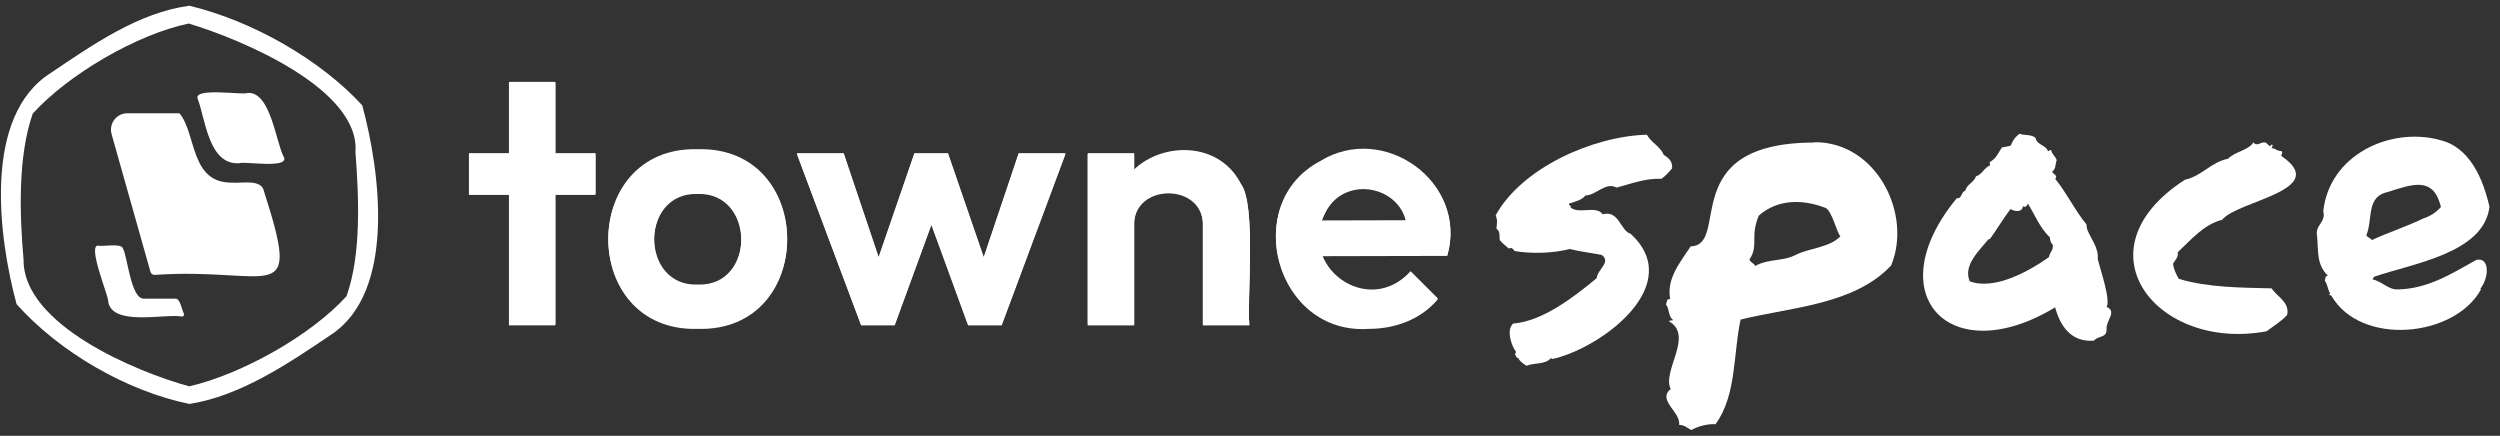<svg width="218" height="38" viewBox="0 0 218 38" fill="none" xmlns="http://www.w3.org/2000/svg">
<rect x="0" y="0" width="218" height="38" fill="#333333" stroke="none"/>
<path d="M119.336 28.678C111.295 29.214 108.135 17.858 115.076 14.159C120.662 10.691 127.998 15.999 126.202 22.315L113.656 22.343V19.319L124.311 19.291L122.675 20.558C123.07 16.397 117.371 14.926 115.565 18.552C113.063 23.314 119.299 27.845 122.985 23.739L125.365 26.116C123.888 27.855 121.669 28.678 119.336 28.678Z" fill="white"/>
<path d="M104.89 28.372V19.809C105.106 15.87 98.664 15.888 98.899 19.809L97.319 19.005C96.896 13.077 105.549 10.922 108.201 16.101C109.574 17.886 108.718 26.236 108.944 28.372H104.89ZM94.846 28.372V13.447H98.899V28.372H94.846Z" fill="white"/>
<path d="M75.086 28.372L69.49 13.447H73.572L77.221 24.294L75.989 24.322L79.732 13.447H82.666L86.409 24.322L85.177 24.294L88.826 13.447H92.908L87.35 28.372H84.416L80.644 18.052H81.792L78.02 28.372H75.086Z" fill="white"/>
<path d="M60.856 28.678C50.454 28.992 50.436 12.836 60.828 13.105C71.221 12.799 71.258 28.964 60.856 28.678ZM60.819 24.914C65.925 25.117 65.897 16.73 60.819 16.915C55.778 16.757 55.768 25.09 60.819 24.914Z" fill="white"/>
<path d="M44.379 28.372V7.232H48.423V28.372H44.379ZM40.89 16.998V13.447H51.922V16.998H40.89Z" fill="white"/>
<path fill-rule="evenodd" clip-rule="evenodd" d="M182.058 20.142C181.982 19.957 181.945 19.763 181.935 19.559C180.929 18.348 180.214 16.813 179.217 15.601C179.481 15.259 179.001 15.213 178.954 14.954C179.302 14.732 179.199 14.298 179.349 13.965C179.152 13.493 179.01 13.595 178.851 13.086C178.691 13.049 178.728 13.197 178.578 13.169C178.38 12.614 177.6 12.652 177.506 12.032C177.111 11.681 176.556 11.847 176.104 11.662C175.662 12.013 175.568 12.161 175.343 12.688C174.985 12.809 174.9 12.781 174.562 12.864C174.186 13.428 174.11 13.78 173.499 14.14L173.537 14.418C173.019 14.621 172.85 15.204 172.305 15.38C172.126 15.916 171.515 16.064 171.364 16.637C171.007 16.72 171.082 17.368 170.64 17.275C163.69 25.681 170.048 32.358 179.208 26.8C179.641 28.41 180.6 29.871 182.594 29.704C182.97 29.233 183.741 29.51 183.694 28.669C183.638 27.929 184.635 27.198 183.694 26.754C184.08 26.19 183.092 23.323 182.923 22.602C183.008 21.64 182.406 20.947 182.058 20.133V20.142ZM178.86 21.936C178.775 22.066 178.709 22.232 178.662 22.426C176.913 23.666 173.885 25.339 171.759 24.526C171.167 23.129 172.587 21.871 173.367 20.891C173.452 20.845 173.499 20.836 173.518 20.845C174.139 20.013 174.647 19.079 175.333 18.228C175.681 18.468 176.358 18.533 176.396 17.969C176.603 18.163 176.772 17.913 176.838 17.756C177.459 18.773 177.863 19.846 178.747 20.697C178.794 21.048 178.785 21.085 179.01 21.363C179.02 21.603 178.973 21.788 178.869 21.927L178.86 21.936Z" fill="white"/>
<path d="M158.207 12.402C163.624 12.346 166.775 18.663 164.903 23.157C161.658 26.588 156.194 26.782 151.783 27.864C151.134 30.749 151.454 34.458 149.592 36.991C148.886 36.945 148.059 37.176 147.476 37.5C147.081 37.287 146.921 37.075 146.413 37.047C146.61 35.965 144.466 34.883 145.689 33.921C144.889 32.367 147.739 29.27 145.538 28.021C145.604 27.901 145.802 27.966 145.914 27.91C145.454 27.623 145.595 26.921 145.266 26.541C145.388 26.329 145.303 26.024 145.642 26.088C145.294 24.304 146.516 22.87 147.429 21.483C150.946 21.381 146.084 12.448 158.197 12.43L158.207 12.402ZM156.636 22.204C157.84 21.613 159.533 21.594 160.483 20.605C160.182 20.327 159.74 18.32 159.157 18.117C157.323 17.414 155.094 17.285 153.363 18.801C152.583 20.706 153.382 21.381 152.554 22.62C152.63 22.907 152.949 22.935 153.053 23.194C154.238 22.528 155.432 22.833 156.636 22.204Z" fill="white"/>
<path d="M197.632 28.89C188.086 30.666 181.014 21.816 190.522 15.675C191.989 15.361 192.807 14.131 194.284 13.844C194.895 13.206 196.005 13.151 196.513 12.411C196.776 12.873 197.284 12.235 197.604 12.466C197.773 12.559 197.952 12.92 198.074 12.605C198.281 12.587 198.093 12.873 198.074 12.929C198.432 12.91 198.516 13.188 198.939 13.169C199.109 13.373 198.921 13.373 198.939 13.604C203.313 16.582 195.083 17.497 193.776 19.162C192.13 19.596 191.096 20.882 189.901 21.992C189.958 22.454 189.694 22.648 189.488 22.99C189.544 23.499 189.751 23.878 189.986 24.313C192.516 25.08 195.403 25.08 198.074 25.145C198.601 25.894 199.682 26.375 199.438 27.466C198.921 28.03 198.244 28.437 197.623 28.9L197.632 28.89Z" fill="white"/>
<path fill-rule="evenodd" clip-rule="evenodd" d="M212.671 12.18C208.354 11.079 203.134 13.521 202.589 18.404C202.852 19.43 201.827 19.596 202.053 20.623C202.175 22.019 201.996 23.046 203.002 24.054C202.711 24.035 202.805 24.285 202.72 24.479C202.984 24.803 202.974 25.284 203.209 25.626C203.143 25.626 203.106 25.663 203.087 25.709C203.153 25.728 203.219 25.755 203.285 25.774C205.871 30.241 214.053 29.418 216.339 25.238L216.292 25.164C217.025 24.267 217.147 22.417 215.953 22.657C213.715 23.897 211.664 25.219 208.993 25.238C208.26 25.238 207.611 24.488 206.887 24.368L207.009 24.137C210.338 22.981 216.593 22.103 217.082 18.034C216.536 15.62 215.351 12.744 212.652 12.189L212.671 12.18ZM211.392 19.014C209.84 19.763 208.363 20.225 206.821 20.937C206.717 20.734 206.435 20.734 206.351 20.503C206.934 19.088 206.294 17.127 208.25 16.73C210.413 16.045 212.191 15.37 212.849 18.043C212.483 18.477 212.003 18.801 211.401 19.023L211.392 19.014Z" fill="white"/>
<path d="M130.434 18.755C132.701 14.658 138.851 11.884 143.61 11.745C143.958 12.42 144.795 12.781 145.068 13.493C145.519 13.789 145.849 14.057 145.811 14.677C145.51 15.028 145.247 15.333 144.861 15.601C143.563 15.5 142.115 16.064 140.958 16.36C140.036 15.823 139.181 17.026 138.259 17.044C137.92 17.46 137.356 17.571 136.811 17.756C136.792 17.969 137.017 17.876 136.961 18.098C137.704 18.709 139.199 17.876 139.754 18.69C141.184 18.283 141.297 20.142 142.19 20.383C146.958 24.766 139.942 30.139 135.588 31.258C135.456 31.221 135.249 31.443 135.287 31.175C134.779 31.831 133.81 31.6 133.105 31.896C132.804 31.683 132.55 31.544 132.371 31.193C132.164 31.267 132.259 30.925 132.099 30.962C132.174 30.758 132.193 30.648 132.174 30.638C131.826 30.213 131.309 28.761 131.948 28.215C134.45 28.012 137.111 26.024 139.237 24.248C139.293 23.48 140.516 22.879 139.679 22.232C138.833 22.066 137.704 21.927 136.886 21.714C135.419 22.084 133.613 22.149 132.07 21.89C131.939 21.714 131.835 21.538 131.572 21.677C131.29 21.427 131.008 21.224 130.773 20.928C130.735 20.512 130.838 20.207 130.49 19.939C130.528 19.421 130.603 19.245 130.425 18.764L130.434 18.755Z" fill="white"/>
<path d="M119.346 28.585C111.304 29.122 108.144 17.765 115.085 14.066C120.672 10.598 127.998 15.907 126.211 22.223L113.665 22.251V19.227L124.33 19.199L122.694 20.466C123.089 16.304 117.389 14.834 115.584 18.459C113.082 23.222 119.308 27.753 123.004 23.647L125.384 26.024C123.907 27.762 121.687 28.585 119.355 28.585H119.346Z" fill="white"/>
<path d="M104.89 28.28V19.717C105.106 15.777 98.664 15.796 98.899 19.717L97.319 18.912C96.896 12.984 105.549 10.83 108.201 16.008C109.574 17.793 108.718 26.144 108.944 28.28H104.89ZM94.855 28.28V13.354H98.899V28.28H94.855Z" fill="white"/>
<path d="M75.086 28.28L69.49 13.354H73.572L77.221 24.202L75.989 24.23L79.732 13.354H82.666L86.409 24.23L85.177 24.202L88.826 13.354H92.908L87.35 28.28H84.416L80.644 17.96H81.792L78.02 28.28H75.086Z" fill="white"/>
<path d="M60.856 28.585C50.454 28.9 50.436 12.744 60.828 13.012C71.221 12.707 71.258 28.872 60.856 28.585ZM60.828 24.812C65.935 25.016 65.907 16.628 60.828 16.813C55.787 16.656 55.778 24.988 60.828 24.812Z" fill="white"/>
<path d="M44.388 28.28V7.14H48.432V28.28H44.388ZM40.899 16.905V13.354H51.931V16.905H40.899Z" fill="white"/>
<path fill-rule="evenodd" clip-rule="evenodd" d="M4.427 6.363C8.114 3.875 12.082 1.101 16.512 0.5C21.995 1.813 27.92 5.189 31.588 9.184C33.14 14.88 34.579 25.459 28.842 29.205C25.108 31.72 20.998 34.513 16.521 35.225C11.029 34.097 5.179 30.703 1.445 26.523C-0.135 20.669 -1.517 10.108 4.427 6.363ZM16.493 2.044C11.951 2.978 5.96 6.483 2.856 9.905C1.558 13.595 1.699 18.635 2.057 22.676C2.029 28.326 11.894 32.432 16.503 33.69C21.055 32.636 27.093 29.27 30.215 25.829C31.513 22.204 31.297 17.211 30.996 13.262C31.41 7.769 21.073 3.441 16.493 2.063V2.044Z" fill="white"/>
<path d="M16.032 27.364C16.079 27.476 15.995 27.605 15.873 27.605C14.462 27.318 9.816 28.493 9.44 26.32C9.543 25.987 7.549 21.298 8.584 21.418C8.903 21.529 10.653 21.159 10.728 21.696C11.123 22.334 11.405 26.199 12.609 26.042H15.28C15.722 25.987 15.882 27.124 16.042 27.364H16.032Z" fill="white"/>
<path d="M11.095 9.877H15.647C17.152 11.653 16.55 15.999 20.265 15.925C21.026 16.008 22.813 15.574 23.02 16.683C26.35 27.059 23.754 23.268 13.474 23.971C13.305 23.971 13.164 23.86 13.117 23.693L9.731 11.699C9.477 10.783 10.154 9.877 11.104 9.877H11.095Z" fill="white"/>
<path d="M17.236 8.592C16.869 7.611 21.252 8.305 21.562 8.111C23.613 7.889 24.083 12.578 24.77 13.733C25.155 14.732 21.196 14.039 20.876 14.233C18.167 14.418 17.913 10.321 17.227 8.592H17.236Z" fill="white"/>
</svg>
